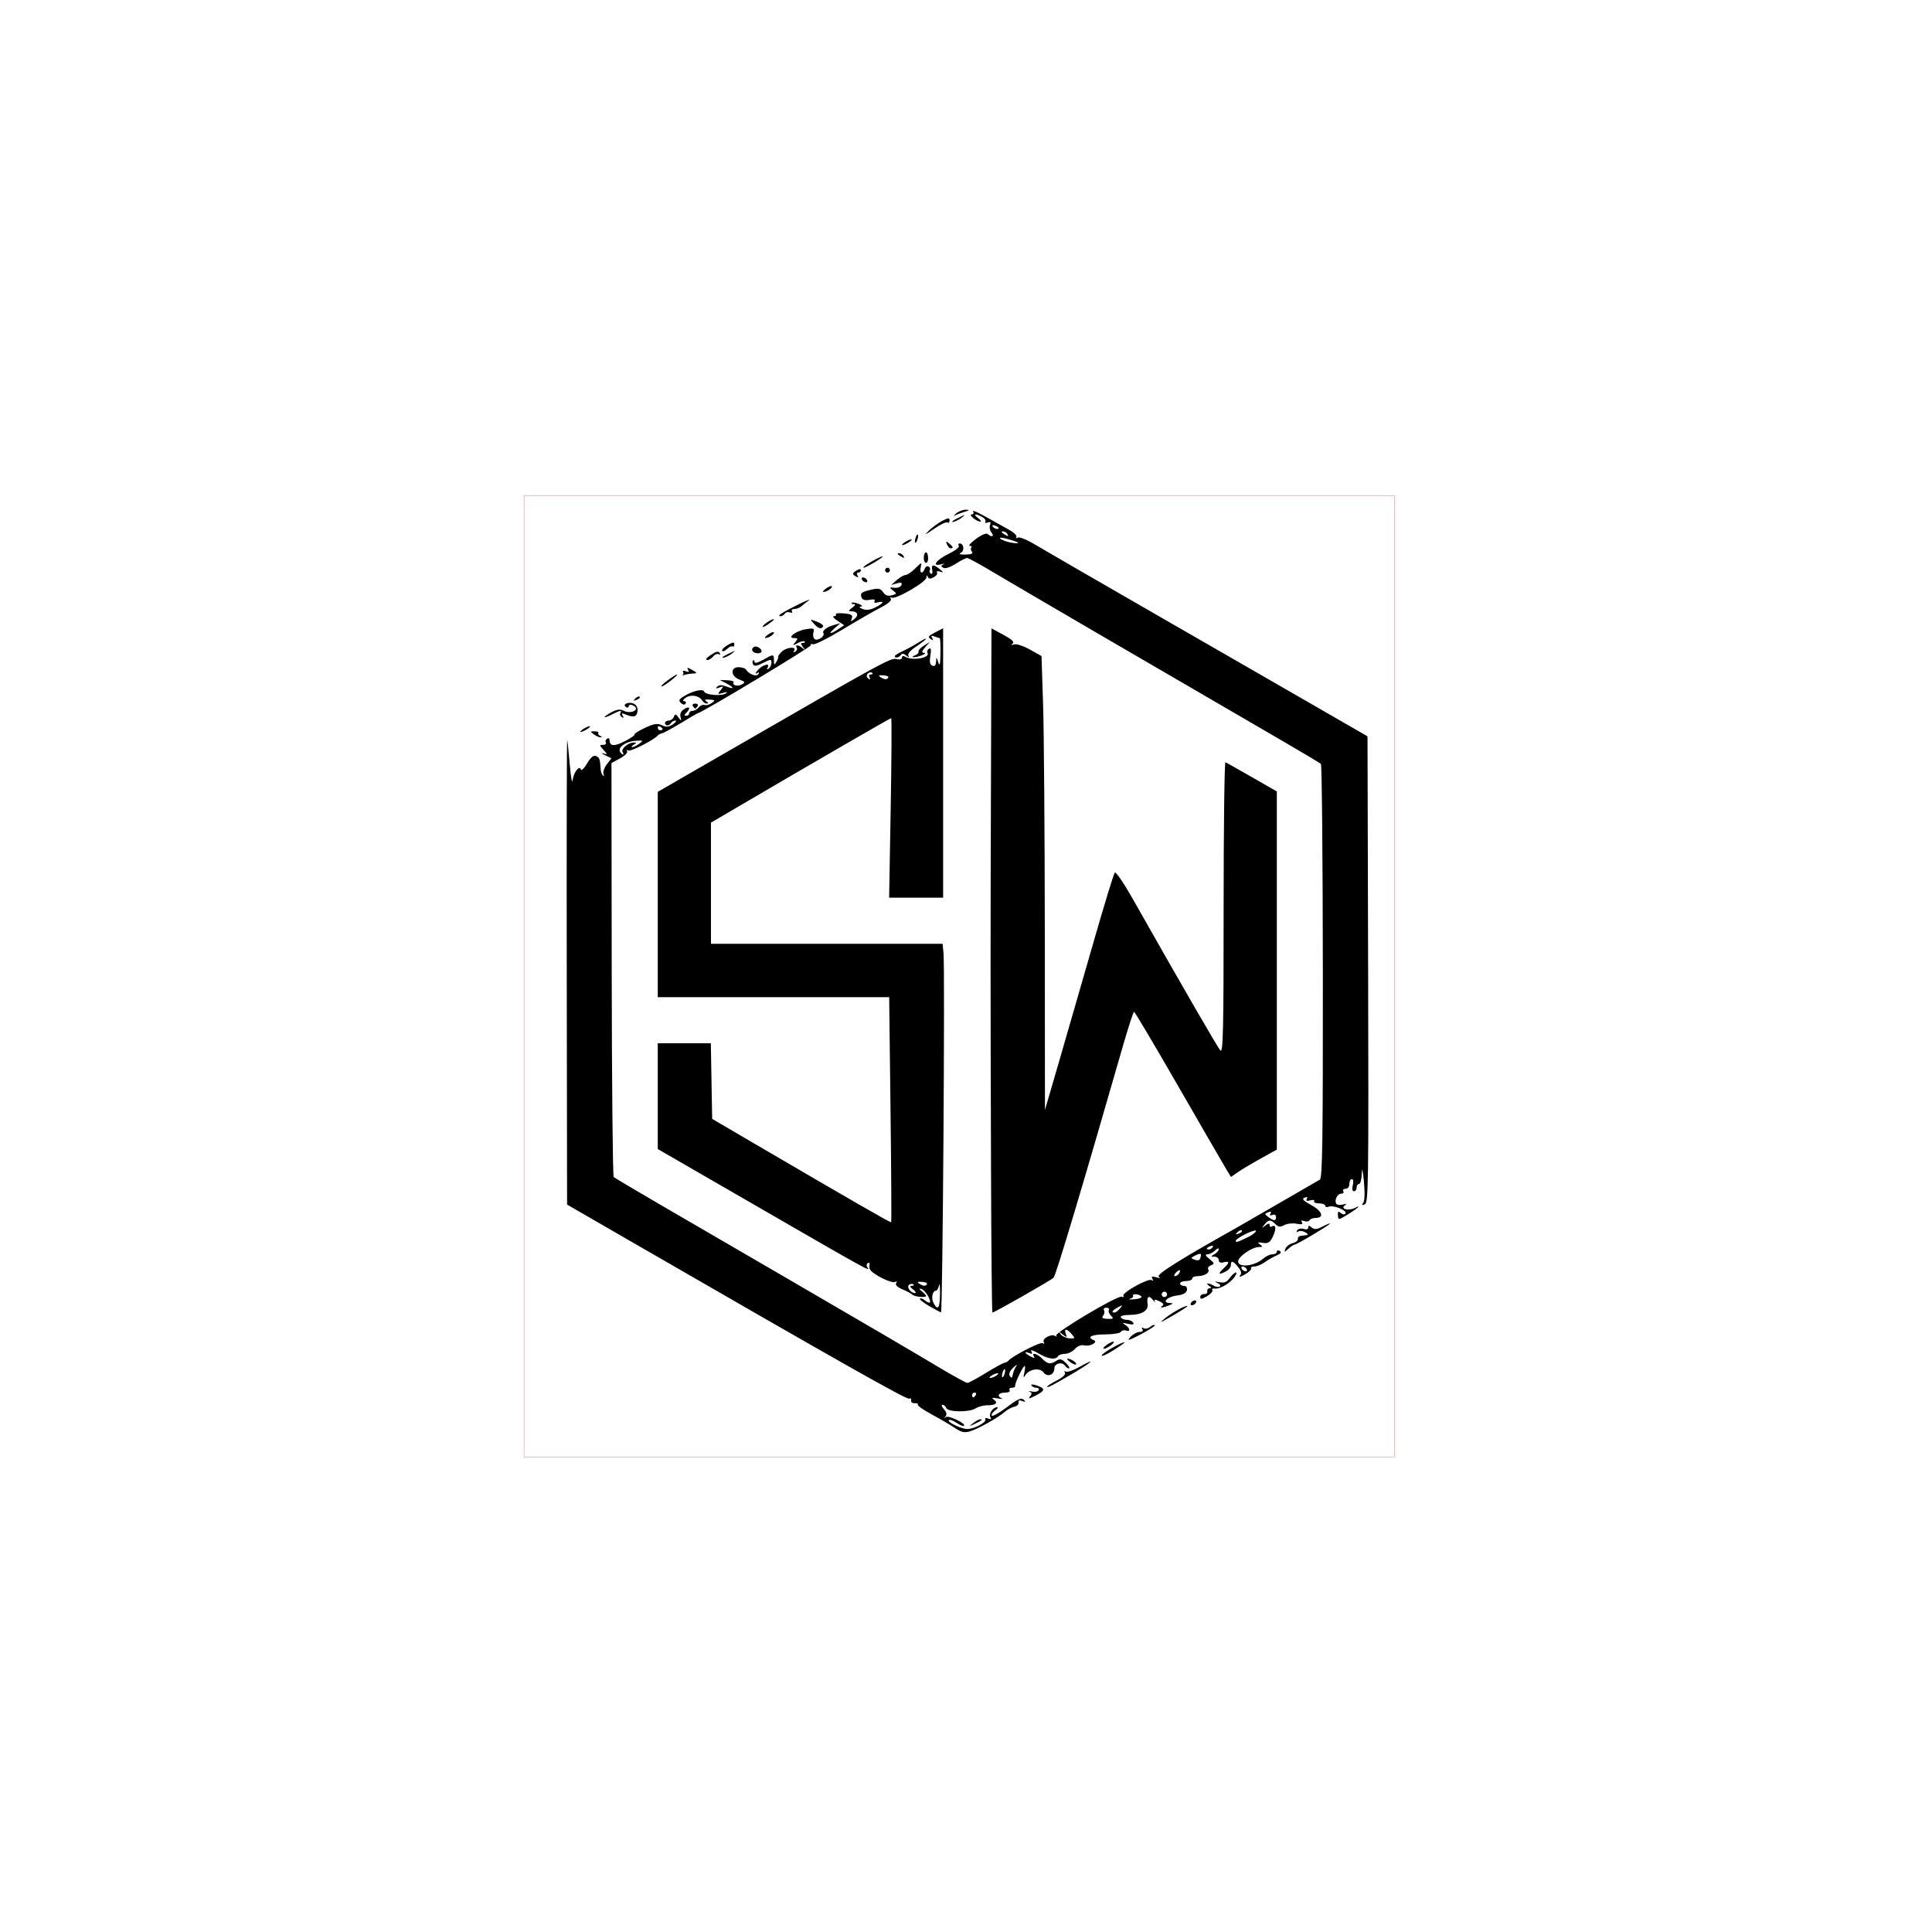 <?xml version="1.0" encoding="UTF-8" standalone="no"?>
<svg
   xmlns:dc="http://purl.org/dc/elements/1.1/"
   xmlns:cc="http://creativecommons.org/ns#"
   xmlns:rdf="http://www.w3.org/1999/02/22-rdf-syntax-ns#"
   xmlns:svg="http://www.w3.org/2000/svg"
   xmlns="http://www.w3.org/2000/svg"
   xmlns:sodipodi="http://sodipodi.sourceforge.net/DTD/sodipodi-0.dtd"
   xmlns:inkscape="http://www.inkscape.org/namespaces/inkscape"
   version="1.1"
   id="svg887"
   width="800"
   height="800"
   viewBox="0 0 800 800"
   sodipodi:docname="vector-graphic-initials-letter-sw-logo-design-template-emblem-hexagon-204622470.jpg.svg"
   inkscape:version="1.0.1 (0767f8302a, 2020-10-17)">
  <defs
     id="defs891" />
  <sodipodi:namedview
     pagecolor="#ffffff"
     bordercolor="#666666"
     borderopacity="1"
     objecttolerance="10"
     gridtolerance="10"
     guidetolerance="10"
     inkscape:pageopacity="0"
     inkscape:pageshadow="2"
     inkscape:window-width="1853"
     inkscape:window-height="1025"
     id="namedview889"
     showgrid="false"
     inkscape:zoom="1.0975"
     inkscape:cx="511.03503"
     inkscape:cy="436.44647"
     inkscape:window-x="67"
     inkscape:window-y="27"
     inkscape:window-maximized="1"
     inkscape:current-layer="g895" />
  <g
     inkscape:groupmode="layer"
     inkscape:label="Image"
     id="g895">
    <path
       style="fill:#000000;stroke-width:1.003"
       d="m 395.369,591.275 c -1.84,-1.246 -6.142,-3.764 -9.559,-5.597 -3.418,-1.833 -6.013,-3.658 -5.768,-4.056 0.245,-0.398 -0.338,-0.661 -1.296,-0.585 -0.963,0.076 -1.619,-0.457 -1.466,-1.193 0.151,-0.732 -0.196,-1.038 -0.772,-0.681 -0.921,0.571 -28.284,-14.894 -117.661,-66.497 l -24.032,-13.875 -0.137,-96.944 c -0.075,-53.319 0.011,-96.266 0.192,-95.437 0.181,0.829 0.673,5.576 1.094,10.549 0.421,4.973 0.934,7.729 1.141,6.126 0.423,-3.284 2.806,-6.361 3.442,-4.445 0.212,0.638 1.356,-0.489 2.541,-2.505 1.468,-2.497 2.648,-3.476 3.7,-3.071 1.442,0.555 1.678,1.232 1.943,5.563 0.056,0.917 0.464,2.033 0.906,2.481 0.442,0.447 0.563,0.149 0.268,-0.663 -0.295,-0.812 0.325,-2.597 1.376,-3.967 l 1.912,-2.491 -2.681,-1.291 c -1.475,-0.71 -1.805,-1.039 -0.735,-0.731 1.898,0.547 1.9,0.509 0.095,-1.492 -1.701,-1.886 -1.712,-2.052 -0.135,-2.052 0.944,0 1.457,-0.421 1.14,-0.935 -0.317,-0.514 -0.118,-1.219 0.442,-1.566 0.56,-0.347 1.025,-0.265 1.033,0.182 0.055,2.929 1.748,3.173 6.23,0.896 2.564,-1.302 4.444,-2.587 4.177,-2.855 -0.267,-0.268 1.635,-1.487 4.227,-2.709 3.812,-1.798 5.172,-2.013 7.116,-1.124 1.872,0.856 2.88,0.763 4.561,-0.418 1.187,-0.834 1.634,-1.516 0.993,-1.516 -0.641,0 -1.444,0.452 -1.784,1.005 -0.801,1.3 -2.503,1.3 -2.503,0 0,-0.553 0.69,-1.005 1.533,-1.005 0.843,0 1.798,-0.691 2.121,-1.536 0.508,-1.328 0.769,-1.294 1.921,0.251 1.251,1.677 1.303,1.663 0.84,-0.222 -0.322,-1.311 0.217,-2.449 1.552,-3.274 2.229,-1.377 2.772,-0.369 0.844,1.566 -0.935,0.938 -0.935,1.206 0,1.206 0.661,0 1.202,-0.452 1.202,-1.005 0,-0.553 0.621,-1.005 1.379,-1.005 0.759,0 1.918,-0.651 2.577,-1.447 0.658,-0.796 1.74,-1.238 2.404,-0.982 0.664,0.256 1.99,-0.11 2.947,-0.813 1.573,-1.156 1.484,-1.293 -0.933,-1.432 -1.91,-0.11 -2.272,0.1 -1.268,0.738 0.921,0.585 0.991,0.898 0.203,0.908 -0.661,0.008 -1.562,-0.591 -2.003,-1.331 -1.21,-2.035 -4.732,-2.564 -6.829,-1.026 -1.045,0.767 -1.314,1.368 -0.613,1.368 0.689,0 0.976,0.448 0.639,0.995 -0.386,0.627 -1.1,0.538 -1.931,-0.241 -1.076,-1.009 -0.837,-1.529 1.305,-2.834 3.627,-2.21 7.887,-3.174 8.316,-1.882 0.467,1.405 7.199,1.985 8.948,0.771 0.947,-0.658 0.598,-0.735 -1.115,-0.245 -2.32,0.663 -2.391,0.584 -1.001,-1.127 1.37,-1.687 1.327,-1.778 -0.509,-1.09 -1.45,0.543 -1.702,0.446 -0.914,-0.352 0.759,-0.768 1.895,-0.794 3.755,-0.084 3.441,1.313 3.44,0.533 -0.003,-1.277 l -2.669,-1.403 3.072,0.115 c 1.689,0.064 2.883,0.423 2.653,0.799 -0.78,1.274 1.59,1.942 3.361,0.948 1.567,-0.88 1.457,-1.104 -0.993,-2.039 -3.629,-1.384 -3.854,-5.119 -0.309,-5.119 1.344,0 2.721,0.45 3.06,0.999 1.199,1.946 4.345,3.094 5.104,1.862 0.484,-0.786 0.26,-0.893 -0.69,-0.332 -0.774,0.457 -0.548,-0.152 0.501,-1.352 1.973,-2.256 5.286,-3.102 4.005,-1.022 -0.443,0.719 -0.275,0.887 0.442,0.443 1.157,-0.718 1.643,-3.612 0.606,-3.612 -0.303,0 -1.854,0.676 -3.448,1.503 -1.967,1.021 -3.109,1.16 -3.555,0.435 -0.362,-0.587 -0.387,-1.339 -0.057,-1.671 0.331,-0.332 0.601,-0.083 0.601,0.552 0,0.712 1.356,0.391 3.535,-0.837 4.409,-2.484 4.469,-2.481 4.506,0.268 0.027,2.001 0.146,2.061 1.039,0.524 0.555,-0.955 0.879,-1.892 0.721,-2.081 -0.159,-0.189 0.468,-1.103 1.393,-2.031 1.915,-1.922 6.368,-2.37 5.233,-0.526 -0.446,0.724 -0.274,0.887 0.458,0.433 0.645,-0.4 0.913,-1.148 0.596,-1.662 -0.84,-1.364 0.911,-1.144 2.548,0.321 1.194,1.068 1.206,0.993 0.078,-0.502 -1.069,-1.417 -1.075,-1.758 -0.035,-1.758 0.71,0 1.029,-0.263 0.709,-0.584 -0.32,-0.321 -1.634,-0.021 -2.921,0.667 -2.129,1.138 -2.215,1.1 -0.965,-0.421 1.194,-1.453 1.133,-1.671 -0.465,-1.671 -3.242,0 0.724,-2.999 4.856,-3.671 3.264,-0.531 3.571,-0.39 3.098,1.427 -0.289,1.109 -0.016,2.333 0.607,2.719 1.286,0.798 4.279,-1.298 3.548,-2.485 -0.638,-1.036 1.421,-2.61 4.506,-3.446 l 2.503,-0.678 -2.364,2.062 c -2.841,2.478 -2.044,2.703 1.447,0.407 l 2.518,-1.655 -2.803,-1.854 c -1.542,-1.02 -2.213,-1.857 -1.493,-1.861 0.721,-0.004 1.097,-0.354 0.835,-0.779 -0.262,-0.425 1.258,-0.606 3.376,-0.403 3.088,0.295 3.729,0.698 3.233,2.028 -0.537,1.439 -0.396,1.477 1.06,0.29 1.922,-1.568 1.374,-3.136 -1.112,-3.183 -1.481,-0.028 -1.45,-0.217 0.25,-1.507 1.258,-0.955 1.464,-1.475 0.584,-1.475 -0.748,0 -1.125,-0.236 -0.837,-0.524 0.287,-0.288 1.601,-0.091 2.921,0.439 1.379,0.553 1.76,1.017 0.896,1.09 -0.936,0.079 -0.673,0.462 0.7,1.017 1.507,0.609 3.166,0.407 5.257,-0.64 3.47,-1.737 4.044,-2.88 1.051,-2.095 -1.249,0.328 -1.759,0.128 -1.353,-0.531 0.421,-0.683 -0.316,-0.871 -2.08,-0.533 -1.814,0.348 -2.914,0.045 -3.277,-0.902 -0.721,-1.885 -0.128,-2.368 4.083,-3.32 2.901,-0.656 3.772,-0.46 4.836,1.087 0.906,1.319 1.983,1.701 3.573,1.268 2.138,-0.583 2.168,-0.704 0.501,-1.991 -1.641,-1.266 -1.594,-1.353 0.617,-1.132 1.316,0.131 2.609,-0.374 2.872,-1.123 0.353,-1.004 -0.143,-1.188 -1.892,-0.7 l -2.371,0.661 2.364,-2.062 c 1.3,-1.134 2.928,-2.062 3.618,-2.062 0.69,0 2.514,-1.243 4.053,-2.763 2.656,-2.622 2.769,-2.647 2.233,-0.502 -0.637,2.546 0.709,3.114 1.636,0.69 0.33,-0.864 1.062,-1.285 1.625,-0.935 0.564,0.349 0.785,1.025 0.491,1.501 -0.293,0.476 -0.099,1.135 0.432,1.464 0.538,0.333 0.792,-0.304 0.574,-1.438 -0.47,-2.448 0.447,-2.582 3.058,-0.447 1.736,1.419 1.751,1.528 0.139,1.016 -1,-0.317 -1.545,-0.152 -1.224,0.37 0.319,0.518 -0.297,1.414 -1.369,1.99 -1.429,0.767 -2.084,0.714 -2.452,-0.201 -0.327,-0.813 -0.53,-0.7 -0.581,0.323 -0.094,1.864 -12.855,9.245 -14.365,8.309 -0.594,-0.368 -0.745,-0.163 -0.351,0.477 0.422,0.684 -1.182,2.081 -4.101,3.572 -2.636,1.346 -9.746,5.437 -15.8,9.092 -6.054,3.654 -11.568,6.428 -12.254,6.164 -0.686,-0.264 -1.141,-0.066 -1.01,0.441 0.182,0.704 -45.475,28.14 -46.829,28.14 -0.161,0 -3.249,1.802 -6.863,4.005 -3.614,2.203 -7.152,4.124 -7.863,4.27 -0.71,0.145 -1.517,0.552 -1.792,0.903 -1.392,1.775 -11.301,6.837 -12.241,6.254 -0.597,-0.37 -0.808,-0.222 -0.468,0.33 0.34,0.552 -0.975,1.865 -2.923,2.918 l -3.54,1.915 0.1,85.37 c 0.055,46.953 0.426,85.675 0.824,86.049 0.398,0.373 8.835,5.393 18.748,11.155 9.913,5.762 32.669,18.988 50.567,29.392 36.04,20.948 51.727,30.133 66.385,38.869 5.395,3.216 10.231,5.847 10.747,5.847 0.515,0 3.891,-1.814 7.502,-4.031 3.611,-2.217 7.111,-4.139 7.778,-4.27 0.667,-0.131 1.438,-0.528 1.714,-0.881 1.446,-1.857 13.201,-7.901 14.183,-7.292 0.689,0.427 0.874,0.268 0.463,-0.398 -0.861,-1.398 2.995,-3.557 4.65,-2.603 0.677,0.39 0.906,0.349 0.51,-0.091 -0.957,-1.063 25.381,-16.746 27.058,-16.112 0.717,0.271 1.055,0.09 0.751,-0.404 -0.753,-1.223 10.266,-7.357 11.661,-6.492 0.708,0.439 0.829,0.229 0.333,-0.577 -0.581,-0.943 -0.173,-1.095 1.598,-0.592 1.587,0.451 1.936,0.367 1.049,-0.251 -1.197,-0.835 8.833,-7.146 31.87,-20.052 1.928,-1.08 10.264,-5.889 18.525,-10.686 8.261,-4.797 15.607,-9.046 16.323,-9.44 1.055,-0.581 1.289,-16.967 1.23,-86.083 -0.04,-46.951 -0.401,-85.677 -0.803,-86.06 -0.401,-0.382 -7.714,-4.748 -16.25,-9.702 -47.078,-27.32 -110.924,-64.558 -119.456,-69.674 -5.395,-3.235 -10.248,-5.881 -10.784,-5.881 -0.536,0 -2.695,1.089 -4.797,2.421 -2.285,1.447 -4.336,2.102 -5.1,1.629 -1.021,-0.633 -1.003,-0.916 0.087,-1.407 0.751,-0.338 0.298,-0.345 -1.006,-0.016 -4.102,1.035 -1.926,-1.912 3.247,-4.399 2.603,-1.251 4.458,-2.72 4.122,-3.265 -0.336,-0.545 -0.181,-0.99 0.343,-0.99 1.701,0 2.13,2.936 0.557,3.819 -1.064,0.597 -0.469,0.834 1.954,0.78 2.395,-0.054 3.201,-0.421 2.58,-1.175 -0.497,-0.603 -0.606,-1.395 -0.244,-1.758 0.362,-0.364 0.066,-0.661 -0.658,-0.661 -0.724,0 0.44,-1.302 2.587,-2.894 2.315,-1.716 4.291,-2.534 4.855,-2.009 1.597,1.484 2.881,0.983 1.563,-0.61 -0.68,-0.822 -0.955,-2.228 -0.612,-3.126 0.455,-1.189 0.199,-1.468 -0.941,-1.029 -0.861,0.331 -1.304,0.178 -0.985,-0.34 0.319,-0.518 -0.303,-1.417 -1.384,-1.998 -2.864,-1.538 -3.915,-1.231 -1.655,0.484 1.069,0.811 1.493,1.475 0.942,1.475 -1.568,0 -5.102,-2.945 -3.578,-2.982 0.76,-0.018 0.999,-0.537 0.57,-1.235 -0.408,-0.662 1.931,0.318 5.198,2.177 3.267,1.859 7.61,4.283 9.652,5.386 2.042,1.103 3.437,2.454 3.1,3.001 -0.346,0.562 -0.105,0.681 0.553,0.272 0.642,-0.398 3.753,0.835 6.914,2.739 3.161,1.904 26.024,15.126 50.807,29.381 24.783,14.255 54.523,31.375 66.088,38.044 l 21.028,12.126 0.255,96.586 c 0.235,88.889 0.124,96.636 -1.393,97.22 -1.233,0.475 -1.395,0.312 -0.643,-0.644 0.622,-0.79 0.732,-4.157 0.288,-8.813 -0.482,-5.061 -0.765,-6.133 -0.864,-3.265 -0.081,2.348 -0.597,4.27 -1.148,4.27 -0.551,0 -1.001,0.678 -1.001,1.507 0,0.829 -0.499,1.507 -1.11,1.507 -0.684,0 -0.869,-0.964 -0.482,-2.512 0.362,-1.448 0.196,-2.512 -0.392,-2.512 -0.561,0 -1.02,0.904 -1.02,2.009 0,1.15 -0.668,2.009 -1.561,2.009 -0.859,0 -1.283,0.452 -0.942,1.005 0.34,0.553 -0.035,1.005 -0.835,1.005 -1.634,0 -2.988,2.69 -2.088,4.15 0.324,0.525 1.564,0.681 2.757,0.346 1.501,-0.421 1.757,-0.322 0.833,0.322 -2.132,1.485 1.532,2.439 4.162,1.084 3.176,-1.637 0.777,0.451 -3.368,2.932 -3.537,2.117 -3.546,2.117 -3.698,0.085 -0.121,-1.606 0.134,-1.798 1.203,-0.908 0.804,0.67 1.591,0.748 1.933,0.193 0.762,-1.237 -4.941,-3.573 -6.889,-2.823 -0.836,0.322 -1.52,0.147 -1.52,-0.388 0,-0.535 -1.153,-0.973 -2.562,-0.973 -1.409,0 -2.31,-0.41 -2.001,-0.911 0.309,-0.501 -0.411,-0.656 -1.599,-0.344 -1.47,0.386 -1.934,0.199 -1.451,-0.584 0.468,-0.76 0.15,-0.936 -0.938,-0.517 -1.248,0.48 -0.553,1.238 2.873,3.128 4.557,2.514 5.405,5.257 1.626,5.257 -1.01,0 -2.103,0.432 -2.428,0.961 -0.326,0.528 -1.327,0.678 -2.226,0.332 -1.083,-0.417 -1.393,-0.238 -0.919,0.531 0.505,0.82 -0.144,0.988 -2.217,0.572 -1.612,-0.324 -3.898,-0.069 -5.08,0.565 -1.715,0.921 -2.461,0.84 -3.699,-0.401 -1.991,-1.997 -2.849,-1.959 -4.539,0.203 -1.246,1.593 -1.21,1.629 0.378,0.379 1.24,-0.975 1.752,-1.032 1.752,-0.192 0,0.653 0.419,0.927 0.932,0.609 1.719,-1.066 1.944,1.015 0.446,4.118 -1.221,2.53 -1.963,2.998 -4.185,2.643 -2.118,-0.338 -2.377,-0.201 -1.199,0.636 1.28,0.91 1.224,1.07 -0.382,1.083 -2.898,0.024 -8.63,3.984 -8.63,5.964 0,2.749 6.865,1.974 10.413,-1.176 1.089,-0.967 2.796,-1.758 3.794,-1.758 0.998,0 1.814,-0.479 1.814,-1.064 0,-0.585 0.547,-0.725 1.215,-0.31 0.828,0.513 0.422,1.093 -1.272,1.817 -1.368,0.585 -3.592,1.855 -4.943,2.822 -1.35,0.967 -3.283,1.758 -4.294,1.758 -1.011,0 -1.623,0.351 -1.358,0.781 0.264,0.429 -0.908,1.58 -2.605,2.557 -1.697,0.977 -2.602,1.191 -2.011,0.475 0.789,-0.955 0.589,-1.903 -0.751,-3.562 -2.119,-2.623 -3.007,-2.856 -3.007,-0.789 0,0.809 -0.872,1.94 -1.937,2.512 -3.081,1.655 -3.632,1.212 -1.256,-1.008 2.724,-2.546 2.781,-3.364 0.189,-2.684 -1.302,0.341 -2.003,0.031 -2.003,-0.887 0,-0.777 -0.789,-1.427 -1.752,-1.443 -1.669,-0.029 -1.669,-0.079 0,-1.055 0.964,-0.563 1.752,-1.486 1.752,-2.05 0,-0.565 -0.708,-0.316 -1.574,0.552 -0.865,0.868 -2.267,1.579 -3.115,1.579 -1.103,0 -0.869,0.55 0.823,1.935 2.129,1.742 2.19,2.002 0.617,2.617 -0.961,0.375 -1.466,1.137 -1.123,1.694 0.802,1.302 -1.5,2.761 -4.39,2.781 -1.239,0.008 -2.253,0.467 -2.253,1.02 0,0.553 -1.127,1.005 -2.503,1.005 -1.377,0 -2.503,0.452 -2.503,1.005 0,0.553 0.709,1.005 1.575,1.005 0.96,0 1.445,0.687 1.242,1.758 -0.228,1.204 -1.567,1.916 -4.251,2.26 -3.972,0.509 -6.276,2.955 -2.906,3.084 1.666,0.064 1.65,0.151 -0.167,0.934 -2.503,1.079 -4.406,1.23 -2.83,0.224 0.787,-0.502 0.372,-1.13 -1.253,-1.9 -1.833,-0.868 -2.287,-0.865 -1.852,0.012 0.317,0.639 -0.09,0.344 -0.904,-0.656 -1.64,-2.015 -2.58,-1.232 -2.105,1.753 0.441,2.772 -2.389,4.518 -7.387,4.555 -2.615,0.019 -4.071,0.428 -3.696,1.037 0.34,0.553 1.467,1.005 2.503,1.005 1.036,0 2.204,0.518 2.594,1.151 0.502,0.815 -0.138,0.958 -2.194,0.489 -2.312,-0.528 -2.547,-0.445 -1.151,0.406 2.083,1.27 2.361,3.149 0.352,2.375 -0.77,-0.297 -1.698,-0.056 -2.062,0.534 -0.364,0.59 -3.338,1.073 -6.61,1.073 -5.479,0 -7.719,1.121 -4.697,2.351 2.033,0.828 -1.395,2.776 -3.865,2.196 -1.319,-0.31 -2.788,0.253 -3.91,1.497 -0.989,1.096 -2.828,1.993 -4.087,1.993 -1.259,0 -2.568,0.452 -2.908,1.005 -1.002,1.627 -4.128,1.161 -8.143,-1.216 -2.167,-1.283 -3.39,-1.635 -2.897,-0.834 0.634,1.03 0.425,1.221 -0.812,0.745 -2.374,-0.914 -2.063,0.016 0.457,1.37 1.492,0.801 1.921,0.812 1.443,0.035 -1.153,-1.872 1.325,-1.221 3.443,0.904 2.305,2.312 3.314,2.459 5.873,0.856 1.5,-0.94 2.238,-0.754 3.992,1.005 1.183,1.187 1.727,2.158 1.209,2.158 -0.518,0 -1.221,-0.452 -1.561,-1.005 -1.165,-1.892 -4.506,-1.123 -4.506,1.036 0,2.744 -2.951,3.778 -4.544,1.593 -1.495,-2.051 -5.939,-1.31 -7.498,1.251 -0.762,1.251 -0.853,0.983 -0.379,-1.117 0.343,-1.52 0.4,-2.763 0.128,-2.763 -0.693,0 -4.194,7.369 -3.937,8.288 0.116,0.414 -0.492,0.753 -1.351,0.753 -0.859,0 -1.283,0.452 -0.942,1.005 0.351,0.57 -0.49,1.005 -1.944,1.005 -2.676,0 -3.469,1.446 -1.311,2.388 0.688,0.3 -0.1,0.301 -1.752,0.002 -2.239,-0.405 -2.629,-0.281 -1.531,0.488 1.952,1.366 0.775,2.404 -2.683,2.365 -1.537,-0.017 -3.722,0.558 -4.856,1.278 -2.701,1.717 -11.491,1.594 -12.166,-0.17 -0.279,-0.73 -0.98,-1.327 -1.557,-1.327 -0.577,0 -0.31,0.82 0.594,1.822 1.119,1.241 1.329,2.202 0.656,3.014 -0.687,0.829 -0.651,0.915 0.118,0.283 1.094,-0.899 8.495,2.662 7.535,3.625 -0.251,0.252 -1.636,-0.317 -3.078,-1.265 -1.442,-0.948 -2.875,-1.469 -3.184,-1.159 -0.813,0.815 5.151,3.726 7.634,3.726 2.88,0 8.21,-2.882 7.491,-4.05 -0.333,-0.541 0.154,-0.666 1.133,-0.289 1.194,0.46 1.489,0.29 0.967,-0.558 -0.823,-1.336 1.033,-4.145 2.739,-4.145 0.589,0 0.196,0.641 -0.872,1.425 -1.068,0.784 -1.639,1.729 -1.269,2.1 0.37,0.371 3.206,-1.244 6.302,-3.589 4.407,-3.338 5.892,-3.999 6.836,-3.045 0.943,0.954 0.815,1.07 -0.587,0.534 -1.208,-0.461 -1.698,-0.254 -1.502,0.634 0.16,0.726 -0.61,1.504 -1.711,1.73 -1.101,0.226 -2.904,1.195 -4.005,2.153 -2.869,2.496 -11.212,7.152 -14.521,8.104 -2.18,0.627 -3.58,0.298 -6.166,-1.453 z m 8.671,-13.617 c 0.34,-0.553 0.142,-1.005 -0.442,-1.005 -0.583,0 -1.06,0.452 -1.06,1.005 0,0.553 0.199,1.005 0.442,1.005 0.243,0 0.72,-0.452 1.06,-1.005 z m 8.511,-8.037 c 0.826,-0.536 1.051,-0.974 0.501,-0.974 -0.551,0 -1.677,0.438 -2.503,0.974 -0.826,0.536 -1.051,0.974 -0.501,0.974 0.551,0 1.677,-0.438 2.503,-0.974 z m 3.625,-1.628 c 0.126,-0.863 -0.05,-1.289 -0.392,-0.946 -0.342,0.343 -0.725,1.33 -0.851,2.193 -0.126,0.863 0.05,1.289 0.392,0.946 0.342,-0.343 0.725,-1.33 0.851,-2.193 z m 4.685,-2.39 c 0.597,-0.829 0.043,-0.535 -1.231,0.652 -1.538,1.434 -2.031,2.615 -1.467,3.516 0.651,1.041 0.938,0.889 1.231,-0.652 0.21,-1.105 0.87,-2.687 1.467,-3.516 z m 22.903,-13.173 c -2.031,-2.38 -3.321,-2.453 -2.456,-0.138 0.597,1.598 0.48,1.621 -1.283,0.251 -1.724,-1.339 -1.81,-1.339 -0.772,0 0.643,0.829 2.285,1.569 3.649,1.645 2.338,0.13 2.388,0.029 0.862,-1.758 z m 16.265,-7.651 c -0.789,-0.792 -1.179,-1.856 -0.866,-2.364 0.313,-0.508 -0.16,-0.924 -1.051,-0.924 -0.891,0 -1.33,0.472 -0.974,1.049 0.355,0.577 0.196,1.594 -0.353,2.26 -0.737,0.894 -0.254,1.239 1.84,1.315 2.465,0.089 2.65,-0.087 1.404,-1.337 z m 3.718,-2.949 c 1.246,-1.516 1.164,-1.559 -0.879,-0.467 -2.33,1.246 -2.904,2.138 -1.374,2.138 0.483,0 1.497,-0.752 2.253,-1.671 z m 8.884,-4.927 c -0.275,-0.464 -1.268,-0.9 -2.207,-0.97 -0.938,-0.069 -1.496,0.215 -1.239,0.631 0.257,0.416 -0.328,0.969 -1.298,1.228 -0.971,0.259 -0.187,0.355 1.74,0.212 1.928,-0.142 3.279,-0.638 3.004,-1.102 z m 10.461,-1.524 c -0.322,-0.523 -1.013,-0.687 -1.535,-0.363 -0.522,0.323 -0.685,1.016 -0.362,1.54 0.322,0.523 1.013,0.687 1.535,0.363 0.522,-0.323 0.685,-1.016 0.362,-1.54 z m 5.101,-8.018 c 1.027,-1.668 0.105,-1.899 -1.332,-0.334 -0.71,0.773 -0.849,1.406 -0.309,1.406 0.54,0 1.279,-0.482 1.642,-1.071 z m 27.996,-1.942 c -0.34,-0.553 -1.069,-1.005 -1.62,-1.005 -0.551,0 -0.723,0.452 -0.382,1.005 0.34,0.553 1.069,1.005 1.62,1.005 0.551,0 0.723,-0.452 0.382,-1.005 z m -18.94,-5.408 c 0.153,-1.047 -0.306,-1.095 -2.153,-0.222 -2.022,0.955 -2.111,1.196 -0.641,1.737 1.932,0.71 2.514,0.395 2.794,-1.514 z m 4.914,-3.622 c 0.351,-0.569 -0.051,-0.738 -0.942,-0.395 -1.735,0.668 -2.052,1.388 -0.612,1.388 0.518,0 1.218,-0.447 1.554,-0.993 z m 14.759,-4.204 c 1.505,-0.733 2.92,-1.807 3.145,-2.386 0.225,-0.579 -1.548,-0.127 -3.942,1.005 -2.393,1.132 -4.372,2.445 -4.397,2.919 -0.048,0.894 0.6,0.702 5.193,-1.537 z m -2.709,-2.646 c -0.308,-0.309 -1.116,-6.4e-4 -1.796,0.686 -0.982,0.992 -0.867,1.108 0.561,0.562 0.988,-0.377 1.543,-0.939 1.235,-1.248 z m 14.159,-5.624 c 0,-0.841 -0.606,-1.178 -1.499,-0.834 -0.968,0.373 -1.245,0.165 -0.782,-0.587 0.481,-0.781 0.16,-0.949 -0.978,-0.511 -1.564,0.602 -1.553,0.756 0.139,1.998 2.338,1.716 3.12,1.699 3.12,-0.066 z M 257.803,311.367 c -0.76,-1.234 2.321,-3.88 4.547,-3.904 1.335,-0.015 1.335,0.092 0,0.957 -0.826,0.536 -1.051,0.966 -0.501,0.957 0.551,-0.009 1.857,-0.667 2.903,-1.461 1.753,-1.331 1.612,-1.421 -1.787,-1.153 -3.96,0.313 -7.29,2.776 -6.182,4.574 0.373,0.606 0.904,1.101 1.179,1.101 0.275,0 0.204,-0.482 -0.159,-1.071 z m 16.563,-9.418 c 0,-0.244 -0.451,-0.722 -1.001,-1.064 -0.551,-0.341 -1.001,-0.142 -1.001,0.443 0,0.585 0.451,1.064 1.001,1.064 0.551,0 1.001,-0.199 1.001,-0.443 z m 147.113,-77.31 c -0.229,-0.218 -2.181,-0.881 -4.337,-1.472 -2.156,-0.591 -3.508,-0.682 -3.004,-0.203 0.923,0.878 3.716,1.739 6.34,1.955 0.78,0.064 1.231,-0.062 1.001,-0.281 z m -4.423,-3.621 c -0.34,-0.553 -1.156,-0.998 -1.811,-0.989 -0.717,0.009 -0.593,0.404 0.309,0.989 1.924,1.247 2.27,1.247 1.502,0 z m -3.505,-2.404 c 0,-0.217 -0.699,-0.664 -1.554,-0.993 -0.891,-0.343 -1.293,-0.175 -0.942,0.395 0.588,0.955 2.496,1.412 2.496,0.598 z M 402.979,589.268 c 1.069,-0.859 2.383,-1.562 2.921,-1.562 1.272,0 0.704,0.464 -2.361,1.929 -2.36,1.128 -2.392,1.107 -0.56,-0.366 z m 23.532,-11.035 c 0.867,-1.048 0.831,-1.526 -0.15,-1.973 -0.711,-0.325 -0.318,-0.35 0.875,-0.057 1.193,0.294 2.459,0.063 2.813,-0.512 0.354,-0.575 -0.032,-1.045 -0.858,-1.045 -0.826,0 -1.769,-0.434 -2.096,-0.964 -0.352,-0.572 0.643,-0.532 2.443,0.098 3.483,1.218 3.255,2.119 -1.086,4.292 -2.375,1.189 -2.822,1.226 -1.941,0.161 z m 7.068,-4.034 c 0,-0.284 1.818,-1.448 4.041,-2.585 2.423,-1.24 3.764,-2.517 3.35,-3.19 -0.394,-0.639 -0.241,-0.842 0.355,-0.473 0.575,0.357 3.123,-0.516 5.662,-1.94 7.156,-4.013 5.441,-2.128 -2.143,2.354 -8.712,5.149 -11.265,6.472 -11.265,5.834 z m 9.57,-10.184 c -1.068,-0.784 -1.518,-1.418 -1,-1.409 1.384,0.023 3.966,1.807 3.415,2.359 -0.26,0.261 -1.347,-0.166 -2.415,-0.95 z m 13.06,-2.83 c 0.42,-1.098 9.413,-6.125 9.413,-5.262 0,0.186 -2.225,1.727 -4.945,3.423 -2.72,1.696 -4.73,2.524 -4.468,1.839 z m 1.844,-4.152 c 1.069,-0.811 2.394,-1.475 2.945,-1.475 0.551,0 0.127,0.664 -0.942,1.475 -1.069,0.811 -2.394,1.475 -2.945,1.475 -0.551,0 -0.127,-0.664 0.942,-1.475 z m 9.977,-3.367 c 1.049,-1.17 2.765,-2.126 3.814,-2.126 1.186,0 1.637,-0.438 1.192,-1.16 -0.452,-0.734 -0.274,-0.886 0.485,-0.416 0.66,0.409 1.867,0.189 2.682,-0.49 0.815,-0.679 1.701,-1.015 1.968,-0.747 0.267,0.268 -2.335,1.967 -5.782,3.777 -5.072,2.662 -5.904,2.884 -4.36,1.163 z m 14.518,-7.902 c 3.058,-2.481 9.109,-5.697 9.109,-4.842 0,0.185 -2.816,1.972 -6.258,3.971 -5.171,3.003 -5.666,3.155 -2.85,0.871 z m -97.843,-4.982 c -2.373,-1.386 -4.074,-2.761 -3.779,-3.057 0.295,-0.296 1.233,0.043 2.086,0.754 0.853,0.71 1.742,1.098 1.977,0.863 0.786,-0.788 -1.959,-5.22 -3.479,-5.619 -1.117,-0.293 -1.053,-0.027 0.25,1.036 0.964,0.786 1.752,1.627 1.752,1.868 0,0.788 -4.819,0.366 -5.675,-0.497 -0.459,-0.463 -2.331,-1.471 -4.16,-2.239 -2.106,-0.885 -3.06,-1.83 -2.599,-2.578 0.456,-0.74 0.295,-0.913 -0.432,-0.462 -0.637,0.395 -3.375,-0.491 -6.083,-1.97 -3.677,-2.008 -4.831,-3.175 -4.555,-4.609 0.203,-1.056 -0.066,-1.651 -0.597,-1.321 -0.531,0.329 -0.706,1.019 -0.389,1.534 1.36,2.208 4.432,3.91 -57.369,-31.778 L 272.364,475.791 V 453.89 431.988 h 10.989 10.989 l 0.276,15.663 0.276,15.663 15.02,8.789 c 42.75,25.016 58.853,34.284 59.106,34.018 0.153,-0.162 0.029,-21.203 -0.276,-46.758 l -0.555,-46.464 h -47.913 -47.913 v -42.505 -42.505 l 28.633,-16.516 c 65.176,-37.596 67.861,-39.066 70.227,-38.471 1.393,0.351 2.276,0.118 2.276,-0.6 0,-0.686 0.519,-0.848 1.252,-0.389 2.941,1.841 10.613,0.523 9.306,-1.598 -0.317,-0.515 -0.049,-1.265 0.597,-1.665 0.851,-0.528 1.014,0.261 0.593,2.866 -0.419,2.593 -0.184,3.747 0.845,4.143 0.956,0.368 1.459,-0.185 1.526,-1.68 0.094,-2.105 0.144,-2.089 0.902,0.283 0.596,1.867 0.827,0.899 0.902,-3.767 0.055,-3.453 -0.089,-6.279 -0.319,-6.279 -0.23,0 -1.205,-0.303 -2.167,-0.673 -1.286,-0.495 -1.531,-0.321 -0.929,0.658 0.545,0.885 0.433,1.091 -0.336,0.614 -1.683,-1.043 -1.481,-1.383 1.848,-3.11 l 3.004,-1.559 v 55.782 55.782 h -11.177 -11.177 l 0.651,-37.171 c 0.358,-20.444 0.448,-37.171 0.199,-37.171 -0.412,0 -33.573,19.188 -62.859,36.372 l -11.766,6.904 v 25.077 25.077 h 47.959 47.959 l 0.379,3.991 c 0.634,6.665 -0.359,148.72 -1.038,148.612 -0.348,-0.055 -2.575,-1.234 -4.948,-2.62 z m 4.539,-5.066 c 0.036,-3.177 -0.143,-4.759 -0.399,-3.516 -0.256,1.243 -0.836,2.26 -1.289,2.26 -1.457,0 -2.065,3.099 -1,5.096 1.781,3.339 2.62,2.14 2.688,-3.84 z m -11.18,-1.79 c -1.258,-0.955 -1.464,-1.475 -0.584,-1.475 0.748,0 1.089,-0.271 0.759,-0.603 -0.331,-0.332 -1.103,-0.291 -1.718,0.089 -1.321,0.819 0.52,3.547 2.358,3.495 0.621,-0.018 0.254,-0.696 -0.815,-1.507 z m 5.794,-2.228 c 0.255,-0.414 -0.689,-0.823 -2.097,-0.908 -1.846,-0.111 -2.169,0.095 -1.156,0.738 1.734,1.101 2.65,1.149 3.253,0.17 z m -23.877,-251.407 c -0.34,-0.553 -0.067,-1.005 0.608,-1.005 0.675,0 0.957,-0.271 0.626,-0.603 -0.899,-0.902 -2.859,0.596 -2.193,1.677 0.317,0.514 0.801,0.935 1.077,0.935 0.275,0 0.222,-0.452 -0.118,-1.005 z m 7.856,0.251 c 0.255,-0.414 -0.689,-0.823 -2.097,-0.908 -1.846,-0.111 -2.169,0.095 -1.156,0.738 1.734,1.101 2.65,1.149 3.253,0.17 z m 42.526,204.441 c -0.247,-77.46 -0.248,-93.986 -0.013,-164.762 l 0.199,-60.03 5.002,2.71 c 3.551,1.924 4.64,2.973 3.755,3.615 -0.856,0.621 -0.687,0.723 0.538,0.326 1.01,-0.327 3.879,0.595 6.607,2.122 l 4.821,2.701 0.65,20.136 c 0.358,11.075 0.677,53.364 0.71,93.976 l 0.06,73.84 5.853,-20.092 c 3.219,-11.051 9.546,-32.977 14.061,-48.724 4.514,-15.747 8.565,-29.012 9.001,-29.477 0.436,-0.465 3.698,4.282 7.248,10.549 21.179,37.384 35.301,61.812 36.476,63.096 1.128,1.233 1.346,-8.322 1.346,-59.105 0,-33.317 0.342,-60.426 0.759,-60.242 0.417,0.184 5.374,2.982 11.015,6.217 l 10.256,5.883 v 74.15 74.15 l -6.759,3.755 c -3.717,2.065 -7.99,4.616 -9.494,5.667 l -2.735,1.912 -1.969,-3.248 c -1.083,-1.786 -9.991,-17.174 -19.795,-34.195 -9.805,-17.021 -18.069,-30.955 -18.365,-30.965 -0.296,-0.01 -2.455,6.651 -4.798,14.801 -16.736,58.222 -27.554,94.353 -28.547,95.341 -1.1,1.094 -24.489,14.414 -25.31,14.414 -0.212,0 -0.47,-26.334 -0.572,-58.519 z m 82.797,54.501 c 0.34,-0.553 1.069,-1.005 1.62,-1.005 0.551,0 0.723,0.452 0.382,1.005 -0.34,0.553 -1.069,1.005 -1.62,1.005 -0.551,0 -0.723,-0.452 -0.382,-1.005 z m 3.838,-2.414 c 0,-0.729 0.713,-1.275 1.585,-1.214 0.872,0.061 1.473,-0.453 1.335,-1.144 -0.138,-0.691 0.313,-1.263 1.001,-1.271 0.834,-0.01 0.751,-0.34 -0.25,-0.989 -0.826,-0.536 -1.051,-0.974 -0.501,-0.974 0.551,0 1.656,0.415 2.456,0.923 0.8,0.508 1.896,0.649 2.437,0.314 0.54,-0.335 0.111,-0.99 -0.954,-1.456 -1.478,-0.646 -1.298,-0.723 0.758,-0.325 1.883,0.365 3.089,-0.027 4.005,-1.302 2.158,-3.002 4.292,-3.867 2.402,-0.975 -1.747,2.675 -6.262,5.296 -8.451,4.906 -0.744,-0.133 -1.106,0.158 -0.805,0.646 0.301,0.488 -0.706,1.63 -2.236,2.537 -2.141,1.269 -2.783,1.343 -2.783,0.324 z m 35.281,-20.004 c 0.36,-0.941 1.716,-1.978 3.014,-2.305 1.298,-0.327 2.262,-1.114 2.143,-1.749 -0.119,-0.635 0.459,-1.216 1.285,-1.291 3.238,-0.292 3.444,-0.464 1.744,-1.457 -0.968,-0.566 -2.277,-0.708 -2.908,-0.317 -0.722,0.448 -0.874,0.267 -0.408,-0.489 0.407,-0.66 1.603,-0.926 2.658,-0.59 1.157,0.368 1.918,0.136 1.918,-0.584 0,-0.922 0.327,-0.923 1.43,-0.005 1.116,0.929 2.106,0.84 4.506,-0.405 1.692,-0.877 3.076,-1.429 3.076,-1.225 0,0.515 -13.795,8.723 -14.66,8.723 -0.387,0 -1.546,0.766 -2.577,1.702 -1.762,1.6 -1.835,1.599 -1.22,-0.009 z m -286.325,-212.951 c -1.651,-1.211 -1.636,-1.292 0.236,-1.292 1.098,0 1.801,0.317 1.563,0.704 -0.238,0.387 0.133,0.932 0.825,1.212 0.692,0.28 0.781,0.544 0.198,0.588 -0.583,0.044 -1.853,-0.502 -2.821,-1.212 z m -5.631,-1.149 c 0,-0.276 0.901,-0.986 2.003,-1.578 1.101,-0.591 2.003,-0.849 2.003,-0.573 0,0.276 -0.901,0.986 -2.003,1.578 -1.101,0.591 -2.003,0.849 -2.003,0.573 z m 10.013,-6.047 c 0,-0.276 1.356,-1.206 3.013,-2.066 2.213,-1.148 3.523,-1.289 4.934,-0.532 1.959,1.052 5.07,0.457 5.07,-0.971 0,-0.434 -0.676,-1.05 -1.502,-1.368 -0.826,-0.318 -1.502,-0.114 -1.502,0.454 0,0.568 -0.499,0.723 -1.108,0.345 -1.859,-1.153 1.274,-2.427 3.297,-1.341 1.118,0.6 1.659,1.805 1.434,3.195 -0.368,2.274 -1.624,2.565 -5.038,1.167 -1.451,-0.594 -1.717,-0.461 -1.097,0.546 0.549,0.892 0.433,1.091 -0.353,0.604 -0.645,-0.4 -0.913,-1.148 -0.596,-1.662 0.821,-1.332 -0.206,-1.162 -3.597,0.598 -1.625,0.843 -2.954,1.307 -2.954,1.03 z m 36.549,-4.572 c -0.34,-0.553 0.11,-1.005 1.001,-1.005 0.891,0 1.342,0.452 1.001,1.005 -0.34,0.553 -0.791,1.005 -1.001,1.005 -0.21,0 -0.661,-0.452 -1.001,-1.005 z m -23.798,-3.139 c 0.679,-0.687 1.487,-0.995 1.796,-0.686 0.308,0.309 -0.247,0.871 -1.235,1.248 -1.427,0.545 -1.542,0.43 -0.561,-0.562 z m 13.284,-7.41 c 1.866,-1.381 3.643,-2.509 3.95,-2.507 0.945,0.008 -5.392,4.944 -6.397,4.982 -0.52,0.02 0.581,-1.094 2.448,-2.475 z m 6.265,-2.26 c 0.416,-0.233 0.506,-0.832 0.198,-1.331 -0.307,-0.499 0.214,-0.61 1.159,-0.246 1.228,0.473 1.494,0.298 0.933,-0.614 -0.62,-1.007 -0.338,-1.035 1.338,-0.135 2.579,1.385 2.63,1.623 0.371,1.714 -0.964,0.039 -2.428,0.287 -3.254,0.553 -0.826,0.266 -1.161,0.292 -0.745,0.059 z m 9.757,-6.666 c 0,-0.213 1.103,-1.112 2.451,-1.998 1.766,-1.161 2.649,-1.29 3.159,-0.463 0.408,0.663 0.267,0.875 -0.335,0.502 -0.573,-0.356 -1.599,0.027 -2.28,0.849 -1.126,1.361 -2.995,2.053 -2.995,1.109 z m 7.093,-0.984 c 0.229,-0.201 1.544,-0.904 2.921,-1.562 2.36,-1.128 2.392,-1.107 0.56,0.366 -1.595,1.282 -4.854,2.402 -3.48,1.196 z m 71.011,-0.187 c 0,-0.304 1.464,-1.228 3.254,-2.051 1.79,-0.824 4.719,-2.425 6.509,-3.557 4.69,-2.968 4.016,-1.643 -0.787,1.546 -2.554,1.696 -3.773,3.131 -3.312,3.901 0.504,0.842 0.233,0.815 -0.876,-0.087 -1.079,-0.877 -1.818,-0.959 -2.254,-0.251 -0.676,1.097 -2.533,1.464 -2.533,0.5 z m 8.335,-0.31 c 1.005,-0.397 1.68,-1.101 1.502,-1.565 -0.178,-0.464 0.802,-1.561 2.179,-2.438 l 2.503,-1.595 -1.908,2.226 c -1.452,1.695 -1.572,2.243 -0.501,2.297 1.813,0.091 -2.08,1.797 -4.1,1.797 -1.034,0 -0.933,-0.225 0.324,-0.722 z m -65.662,-0.932 c -1.827,-0.376 -2.33,-1.746 -0.954,-2.6 1.102,-0.683 3.536,0.942 3.078,2.055 -0.205,0.498 -1.161,0.743 -2.125,0.545 z m -14.126,-0.986 c -0.267,-0.434 0.756,-1.503 2.273,-2.376 2.142,-1.234 2.758,-1.293 2.758,-0.268 0,0.726 -0.339,1.11 -0.754,0.853 -0.415,-0.257 -1.437,0.218 -2.273,1.057 -0.835,0.838 -1.737,1.169 -2.004,0.736 z m 18.94,-6.68 c 1.068,-0.784 2.155,-1.211 2.415,-0.95 0.551,0.553 -2.031,2.337 -3.415,2.359 -0.518,0.008 -0.068,-0.626 1,-1.409 z m -2.128,-3.489 c 0.714,-1.16 4.574,-3.499 4.574,-2.772 0,0.232 -1.182,1.199 -2.627,2.149 -1.445,0.95 -2.321,1.23 -1.947,0.623 z m 21.135,-1.071 c -1.737,-1.926 -1.711,-1.942 1.285,-0.808 1.682,0.637 2.834,1.522 2.56,1.966 -0.797,1.294 -1.945,0.948 -3.845,-1.158 z m -13.557,-4.093 c 2.845,-1.903 13.515,-7.05 11.515,-5.554 -1.101,0.824 -2.547,1.965 -3.212,2.537 -0.665,0.571 -1.931,1.039 -2.813,1.039 -0.882,0 -1.328,0.447 -0.992,0.993 0.342,0.555 -0.03,0.746 -0.841,0.434 -0.799,-0.308 -1.75,-0.076 -2.114,0.514 -0.364,0.59 -1.198,1.066 -1.854,1.058 -0.723,-0.009 -0.601,-0.411 0.309,-1.02 z M 342.014,243.703 c 1.068,-0.784 2.155,-1.211 2.415,-0.95 0.551,0.553 -2.031,2.337 -3.415,2.359 -0.518,0.008 -0.068,-0.626 1,-1.409 z m 14.963,-3.598 c -0.34,-0.553 -0.168,-1.005 0.382,-1.005 0.551,0 1.28,0.452 1.62,1.005 0.34,0.553 0.168,1.005 -0.382,1.005 -0.551,0 -1.28,-0.452 -1.62,-1.005 z m -3.214,-1.808 c -0.874,-0.557 -0.665,-1.115 0.751,-2.002 1.177,-0.737 1.963,-0.824 1.963,-0.217 0,0.557 -0.477,1.013 -1.06,1.013 -0.583,0 -0.782,0.452 -0.442,1.005 0.736,1.194 0.426,1.246 -1.212,0.201 z m 12.727,-2.211 c 0,-0.553 0.451,-1.005 1.001,-1.005 0.551,0 1.001,0.452 1.001,1.005 0,0.553 -0.451,1.005 -1.001,1.005 -0.551,0 -1.001,-0.452 -1.001,-1.005 z m -8.011,-2.061 c 2.61,-1.783 7.009,-4.035 7.009,-3.589 0,0.557 -6.911,4.651 -7.818,4.63 -0.382,-0.008 -0.018,-0.477 0.808,-1.041 z m 24.032,-2.902 c 0,-2.896 1.545,-3.321 1.779,-0.489 0.111,1.342 -0.244,2.439 -0.789,2.439 -0.545,0 -0.99,-0.877 -0.99,-1.95 z m -10.013,-1.064 c -0.902,-0.585 -1.026,-0.98 -0.309,-0.989 0.656,-0.008 1.471,0.437 1.811,0.989 0.768,1.247 0.422,1.247 -1.502,0 z m 19.61,-4.663 c -0.527,-1.379 -0.381,-1.441 0.894,-0.379 1.738,1.447 1.918,2.028 0.631,2.028 -0.492,0 -1.178,-0.742 -1.525,-1.649 z m -18.609,0.213 c 0,-0.276 0.901,-0.986 2.003,-1.578 1.101,-0.591 2.003,-0.849 2.003,-0.573 0,0.276 -0.901,0.986 -2.003,1.578 -1.101,0.591 -2.003,0.849 -2.003,0.573 z m 5.387,-1.959 c 0.126,-0.863 0.509,-1.85 0.851,-2.193 0.342,-0.343 0.518,0.083 0.392,0.946 -0.126,0.863 -0.509,1.85 -0.851,2.193 -0.342,0.343 -0.518,-0.083 -0.392,-0.946 z m 5.717,-3.892 c 1.426,-1.397 3.942,-3.24 5.591,-4.096 2.492,-1.293 2.999,-1.319 2.999,-0.154 0,0.771 -0.413,1.146 -0.917,0.833 -0.504,-0.313 -3.02,0.899 -5.591,2.694 -3.663,2.557 -4.113,2.713 -2.081,0.723 z m 10.008,-4.13 c 0.229,-0.201 1.544,-0.904 2.921,-1.562 2.36,-1.128 2.392,-1.107 0.56,0.366 -1.595,1.282 -4.854,2.402 -3.48,1.196 z m 1.36,-3.075 c 1.069,-0.87 2.871,-1.543 4.005,-1.495 1.654,0.069 1.533,0.246 -0.614,0.897 -1.471,0.446 -3.274,1.118 -4.005,1.495 -0.732,0.377 -0.455,-0.027 0.614,-0.897 z"
       id="path899" />
    <rect
       style="fill:none;stroke:#ff0000;stroke-width:0.093;stroke-miterlimit:4;stroke-dasharray:none;stroke-opacity:1"
       id="rect901"
       width="360.398"
       height="398.154"
       x="216.981"
       y="205.172" />
  </g>
</svg>
